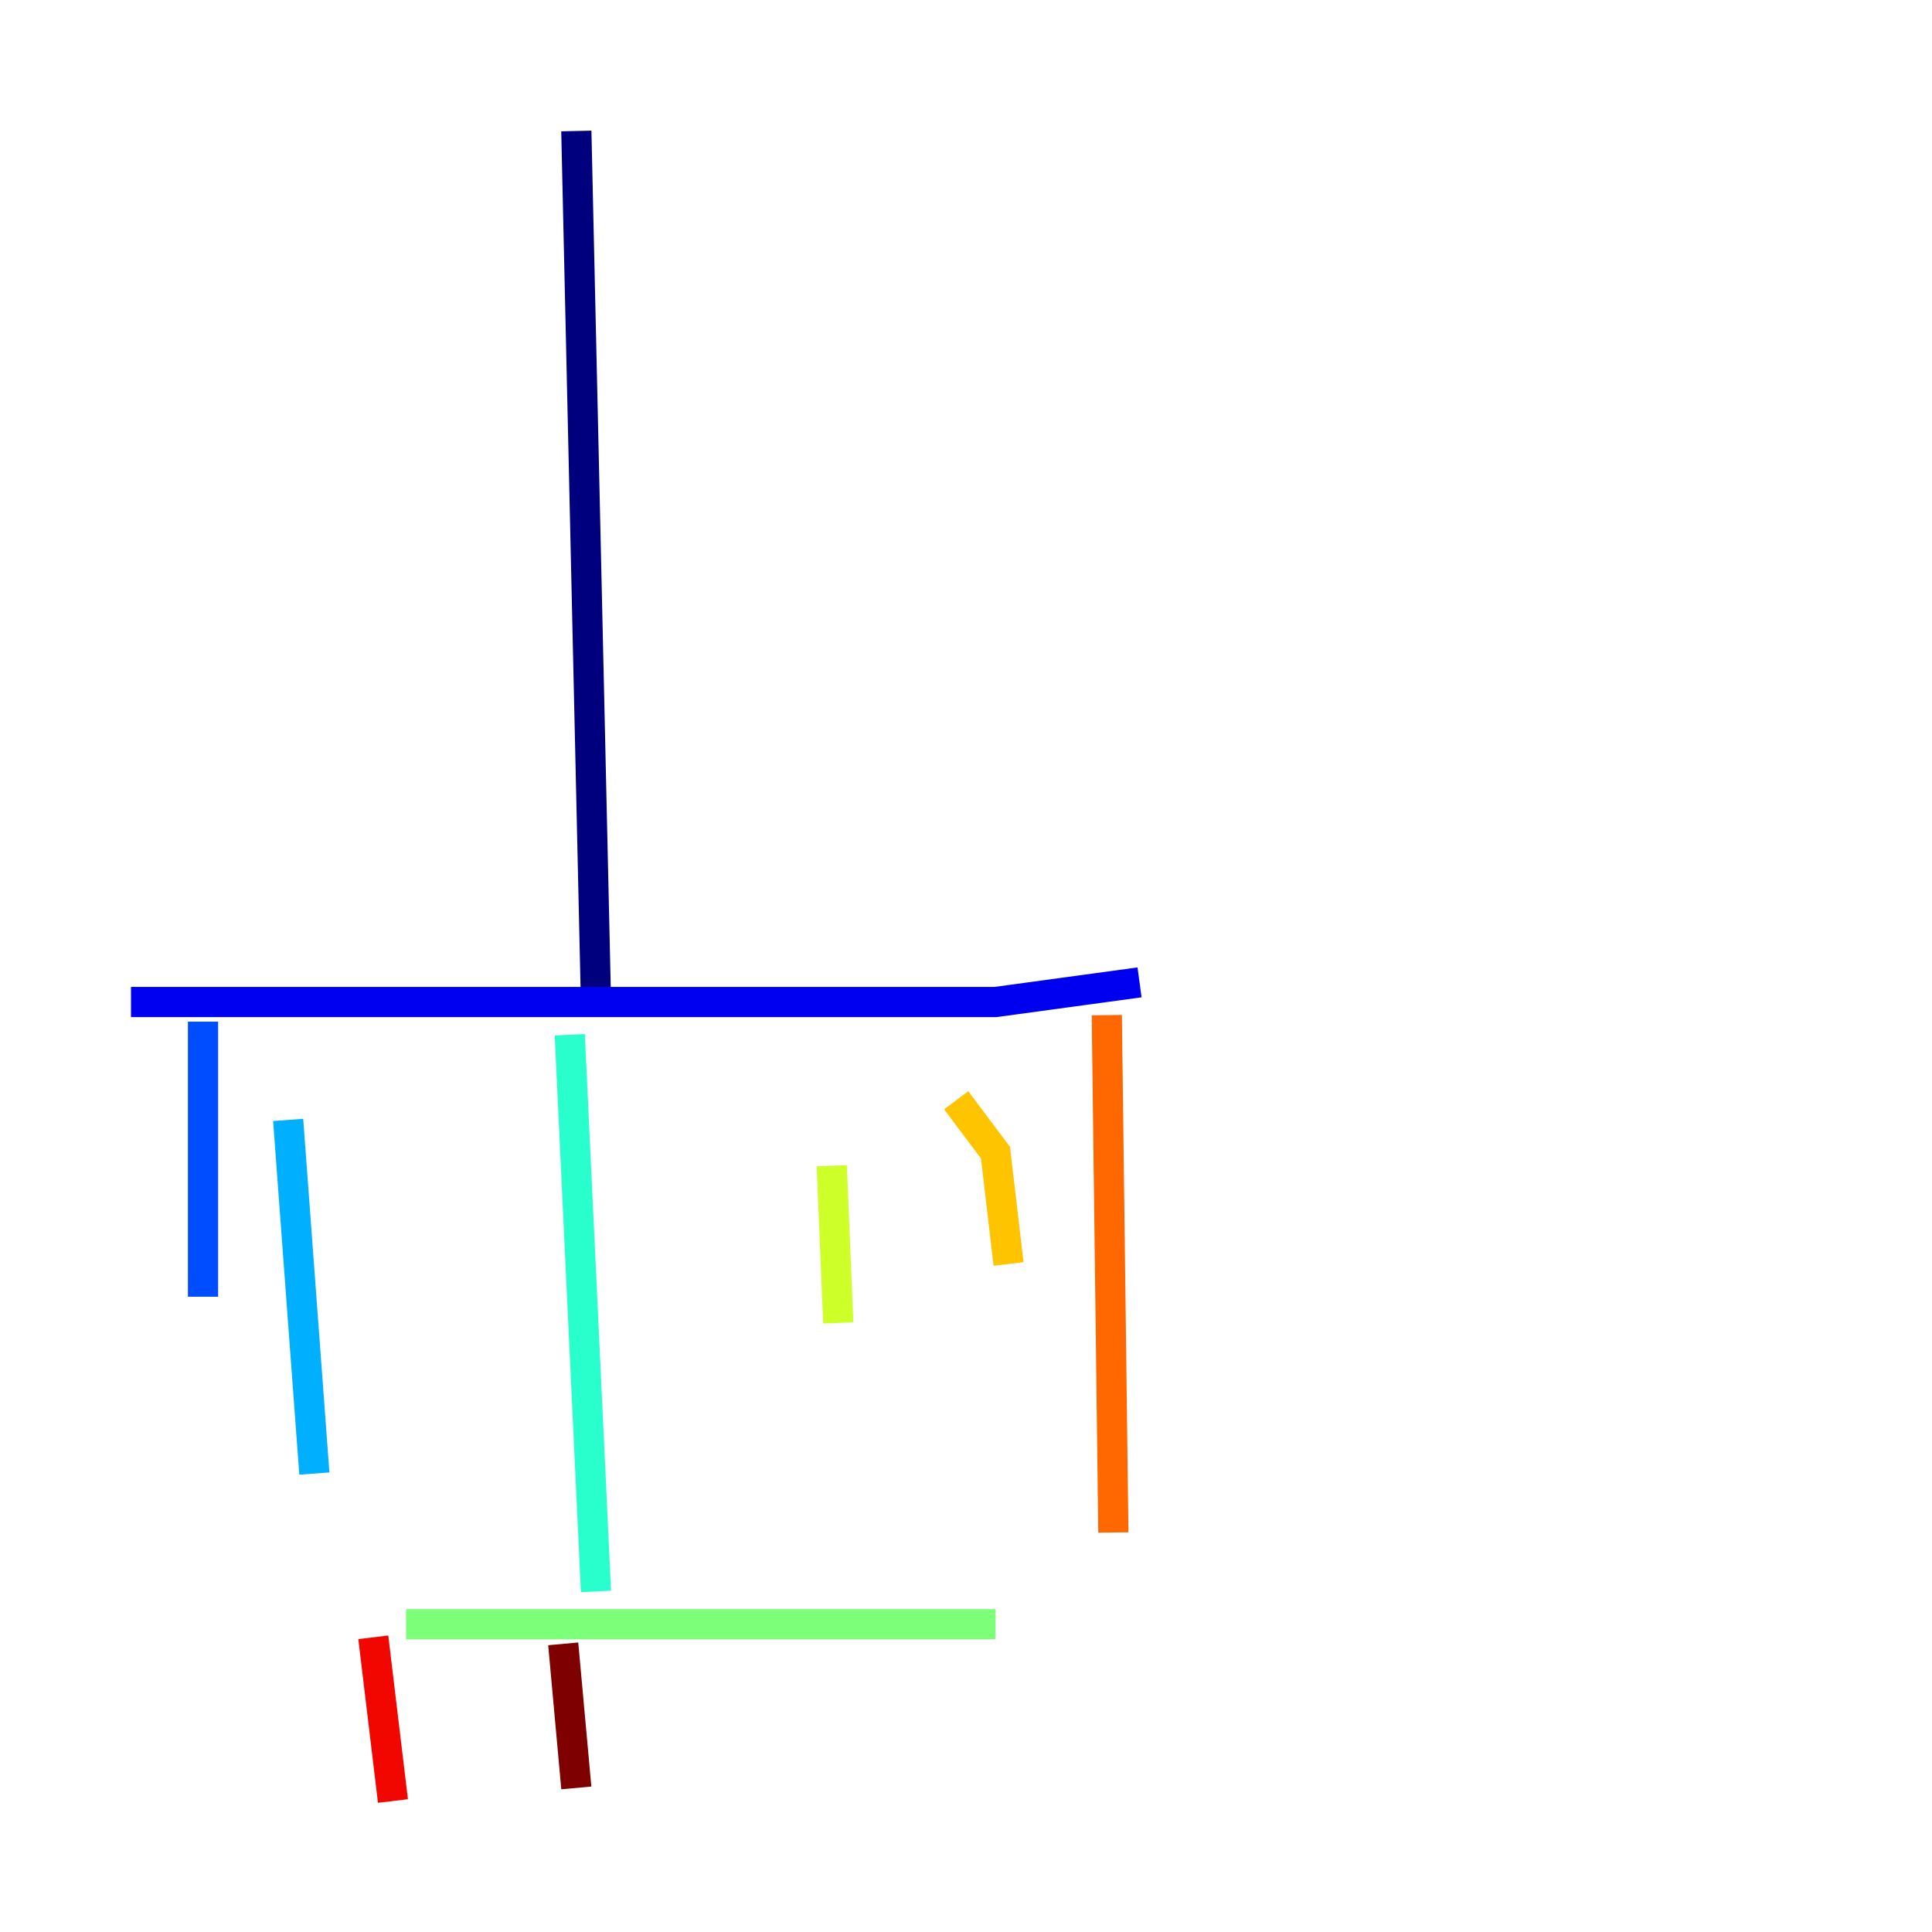 <?xml version="1.0" encoding="utf-8" ?>
<svg baseProfile="tiny" height="128" version="1.2" viewBox="0,0,128,128" width="128" xmlns="http://www.w3.org/2000/svg" xmlns:ev="http://www.w3.org/2001/xml-events" xmlns:xlink="http://www.w3.org/1999/xlink"><defs /><polyline fill="none" points="38.183,8.678 39.485,66.386" stroke="#00007f" stroke-width="2" /><polyline fill="none" points="8.678,66.386 65.953,66.386 75.498,65.085" stroke="#0000f1" stroke-width="2" /><polyline fill="none" points="13.451,67.688 13.451,85.912" stroke="#004cff" stroke-width="2" /><polyline fill="none" points="19.091,74.197 20.827,97.627" stroke="#00b0ff" stroke-width="2" /><polyline fill="none" points="37.749,68.556 39.485,105.437" stroke="#29ffcd" stroke-width="2" /><polyline fill="none" points="26.902,107.607 65.953,107.607" stroke="#7cff79" stroke-width="2" /><polyline fill="none" points="55.105,77.234 55.539,87.647" stroke="#cdff29" stroke-width="2" /><polyline fill="none" points="63.349,72.895 65.953,76.366 66.82,83.742" stroke="#ffc400" stroke-width="2" /><polyline fill="none" points="73.329,67.254 73.763,101.532" stroke="#ff6700" stroke-width="2" /><polyline fill="none" points="24.732,108.475 26.034,119.322" stroke="#f10700" stroke-width="2" /><polyline fill="none" points="37.315,108.909 38.183,118.454" stroke="#7f0000" stroke-width="2" /></svg>